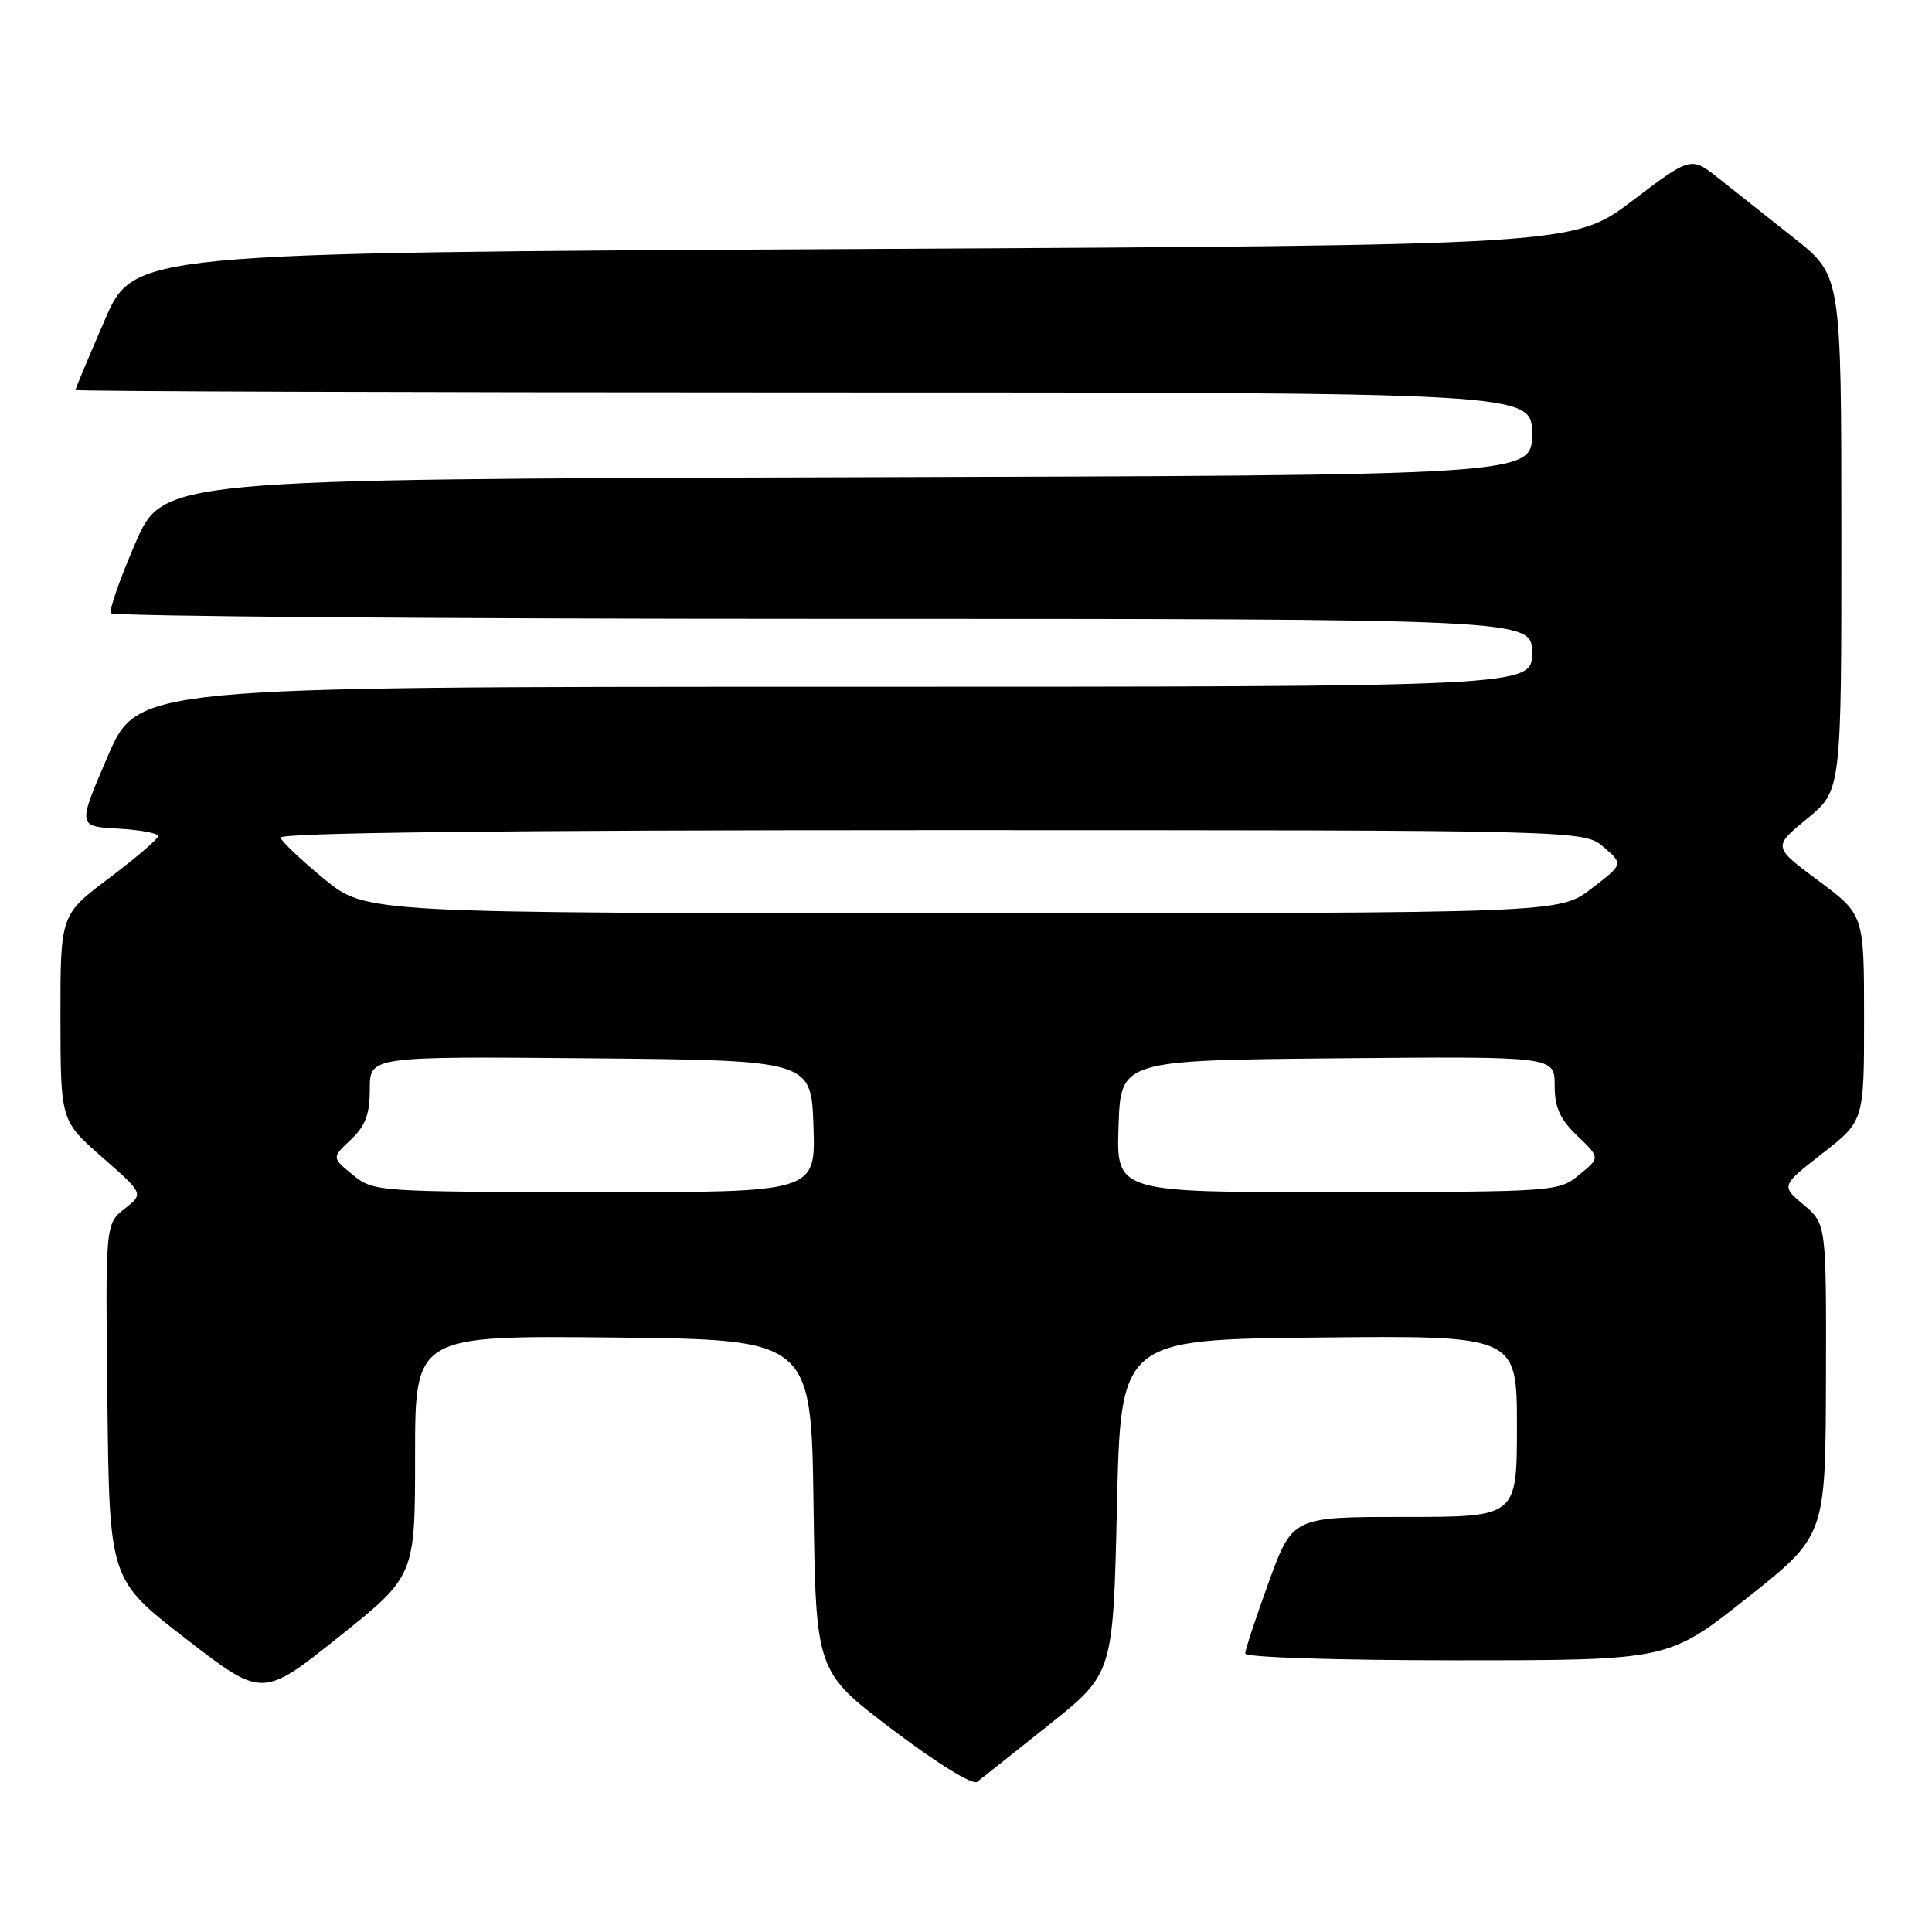 <?xml version="1.0" encoding="UTF-8" standalone="no"?>
<!DOCTYPE svg PUBLIC "-//W3C//DTD SVG 1.1//EN" "http://www.w3.org/Graphics/SVG/1.1/DTD/svg11.dtd" >
<svg xmlns="http://www.w3.org/2000/svg" xmlns:xlink="http://www.w3.org/1999/xlink" version="1.1" viewBox="0 0 256 256">
 <g >
 <path fill="currentColor"
d=" M 139.00 228.54 C 147.50 221.76 147.50 221.76 148.00 199.63 C 148.50 177.50 148.50 177.50 174.75 177.23 C 201.00 176.97 201.00 176.97 201.00 188.98 C 201.00 201.00 201.00 201.00 186.13 201.00 C 171.27 201.00 171.27 201.00 168.13 209.60 C 166.41 214.33 165.00 218.61 165.00 219.10 C 165.00 219.61 177.13 220.00 193.03 220.00 C 221.07 220.00 221.07 220.00 231.48 211.75 C 241.89 203.50 241.89 203.50 241.95 182.84 C 242.00 162.18 242.00 162.18 239.00 159.65 C 235.99 157.12 235.99 157.12 241.50 152.82 C 247.00 148.53 247.00 148.53 247.00 134.86 C 247.00 121.20 247.00 121.20 240.95 116.70 C 234.91 112.21 234.91 112.21 239.45 108.48 C 244.00 104.76 244.00 104.76 243.99 70.63 C 243.98 36.50 243.98 36.50 237.74 31.56 C 234.31 28.84 229.83 25.29 227.78 23.67 C 224.06 20.71 224.06 20.71 216.28 26.61 C 208.50 32.50 208.50 32.50 113.12 33.00 C 17.73 33.50 17.73 33.50 13.87 42.43 C 11.74 47.34 10.00 51.50 10.00 51.68 C 10.00 51.85 53.42 52.00 106.50 52.00 C 203.00 52.00 203.00 52.00 203.00 57.49 C 203.00 62.99 203.00 62.99 112.30 63.24 C 21.61 63.50 21.61 63.50 17.92 72.00 C 15.90 76.67 14.44 80.84 14.68 81.25 C 14.92 81.66 57.39 82.00 109.06 82.00 C 203.00 82.00 203.00 82.00 203.00 86.50 C 203.00 91.00 203.00 91.00 110.62 91.00 C 18.24 91.00 18.24 91.00 14.26 100.25 C 10.28 109.50 10.28 109.50 15.64 109.80 C 18.59 109.96 20.98 110.41 20.95 110.80 C 20.93 111.18 18.00 113.69 14.45 116.36 C 8.00 121.22 8.00 121.22 8.01 134.86 C 8.03 148.50 8.03 148.50 13.54 153.34 C 19.05 158.17 19.05 158.17 16.51 160.17 C 13.96 162.17 13.96 162.17 14.23 185.75 C 14.50 209.32 14.50 209.32 24.64 217.15 C 34.77 224.98 34.77 224.98 44.89 216.90 C 55.00 208.82 55.00 208.82 55.00 192.89 C 55.00 176.97 55.00 176.97 81.25 177.23 C 107.50 177.50 107.50 177.50 107.80 199.50 C 108.11 221.50 108.11 221.50 118.27 229.19 C 124.09 233.60 128.87 236.55 129.47 236.11 C 130.03 235.68 134.32 232.28 139.00 228.54 Z  M 46.73 155.66 C 43.96 153.39 43.96 153.39 46.48 151.02 C 48.42 149.19 49.00 147.66 49.00 144.31 C 49.00 139.97 49.00 139.97 78.25 140.23 C 107.50 140.50 107.50 140.50 107.79 149.25 C 108.08 158.00 108.08 158.00 78.79 157.96 C 49.85 157.93 49.47 157.90 46.73 155.66 Z  M 148.21 149.25 C 148.50 140.50 148.50 140.50 177.25 140.23 C 206.00 139.97 206.00 139.97 206.00 143.80 C 206.00 146.75 206.69 148.29 209.01 150.51 C 212.03 153.40 212.03 153.40 209.26 155.66 C 206.54 157.90 206.13 157.93 177.21 157.96 C 147.92 158.00 147.92 158.00 148.21 149.25 Z  M 42.99 116.50 C 39.97 114.02 37.35 111.54 37.17 111.00 C 36.95 110.34 66.41 110.00 123.36 110.00 C 209.89 110.00 209.89 110.00 212.50 112.25 C 215.11 114.50 215.11 114.50 210.87 117.75 C 206.64 121.00 206.64 121.00 127.56 121.00 C 48.49 121.00 48.49 121.00 42.99 116.50 Z "/>
</g>
</svg>